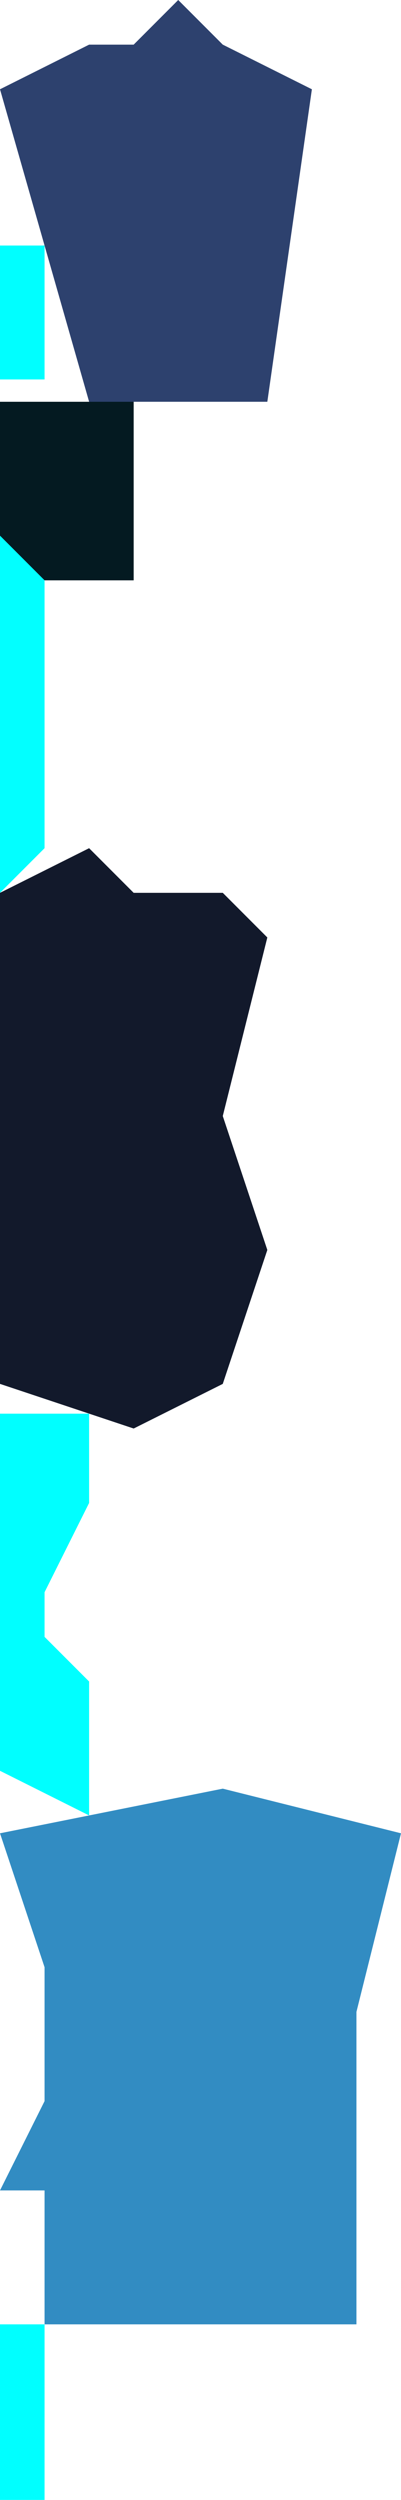 <?xml version="1.0" encoding="UTF-8" standalone="no"?>
<svg    xmlns:dc="http://purl.org/dc/elements/1.1/"   xmlns:cc="http://creativecommons.org/ns#"   xmlns:rdf="http://www.w3.org/1999/02/22-rdf-syntax-ns#"   xmlns:svg="http://www.w3.org/2000/svg"   xmlns="http://www.w3.org/2000/svg"    xmlns:sodipodi="http://sodipodi.sourceforge.net/DTD/sodipodi-0.dtd"   xmlns:inkscape="http://www.inkscape.org/namespaces/inkscape" width="9" height="56">
<g>
<path id="path312" style="fill:#2D416E;fill-rule:evenodd;stroke:#000000;stroke-width:0;stroke-linecap:butt;stroke-linejoin:miter;stroke-miterlimit:4;stroke-dasharray:none;stroke-opacity:1" d="m 7,2 -1,7 -4,0 -2,-7 2,-1 1,0 1,-1 1,1 z"/>
<path id="path315" style="fill:#041A21;fill-rule:evenodd;stroke:#000000;stroke-width:0;stroke-linecap:butt;stroke-linejoin:miter;stroke-miterlimit:4;stroke-dasharray:none;stroke-opacity:1" d="m 3,9 -0,4 -2,0 -1,-1 0,-3 z"/>
<path id="path320" style="fill:#02FFFFFFF7FFFFFFFB;fill-rule:evenodd;stroke:#000000;stroke-width:0;stroke-linecap:butt;stroke-linejoin:miter;stroke-miterlimit:4;stroke-dasharray:none;stroke-opacity:1" d="m -0,20 0,-8 1,1 -0,6 z"/>
<path id="path323" style="fill:#00FFFFFFFDFFFFFFFE;fill-rule:evenodd;stroke:#000000;stroke-width:0;stroke-linecap:butt;stroke-linejoin:miter;stroke-miterlimit:4;stroke-dasharray:none;stroke-opacity:1" d="m -0,8.5 0,-3 1,0 -0,3 z"/>
<path id="path326" style="fill:#12192B;fill-rule:evenodd;stroke:#000000;stroke-width:0;stroke-linecap:butt;stroke-linejoin:miter;stroke-miterlimit:4;stroke-dasharray:none;stroke-opacity:1" d="m -0,31 0,-11 2,-1 1,1 2,0 1,1 -1,4 1,3 -1,3 -2,1 z"/>
<path id="path329" style="fill:#00FFFFFFE9FFFFFFE6;fill-rule:evenodd;stroke:#000000;stroke-width:0;stroke-linecap:butt;stroke-linejoin:miter;stroke-miterlimit:4;stroke-dasharray:none;stroke-opacity:1" d="m -0,39.667 0,-8 2,0 -0,2 -1,2 -0,1 1,1 -0,3 z"/>
<path id="path332" style="fill:#328CC2;fill-rule:evenodd;stroke:#000000;stroke-width:0;stroke-linecap:butt;stroke-linejoin:miter;stroke-miterlimit:4;stroke-dasharray:none;stroke-opacity:1" d="m 1,52.067 0,-3 -1,0 1,-2 0,-3 -1,-3 5,-1 4,1 -1,4 -0,7 z"/>
<path id="path335" style="fill:#00FFFFFFFBFFFFFFFC;fill-rule:evenodd;stroke:#000000;stroke-width:0;stroke-linecap:butt;stroke-linejoin:miter;stroke-miterlimit:4;stroke-dasharray:none;stroke-opacity:1" d="m -0,56.067 0,-4 1,0 -0,4 z"/>
</g>
</svg>